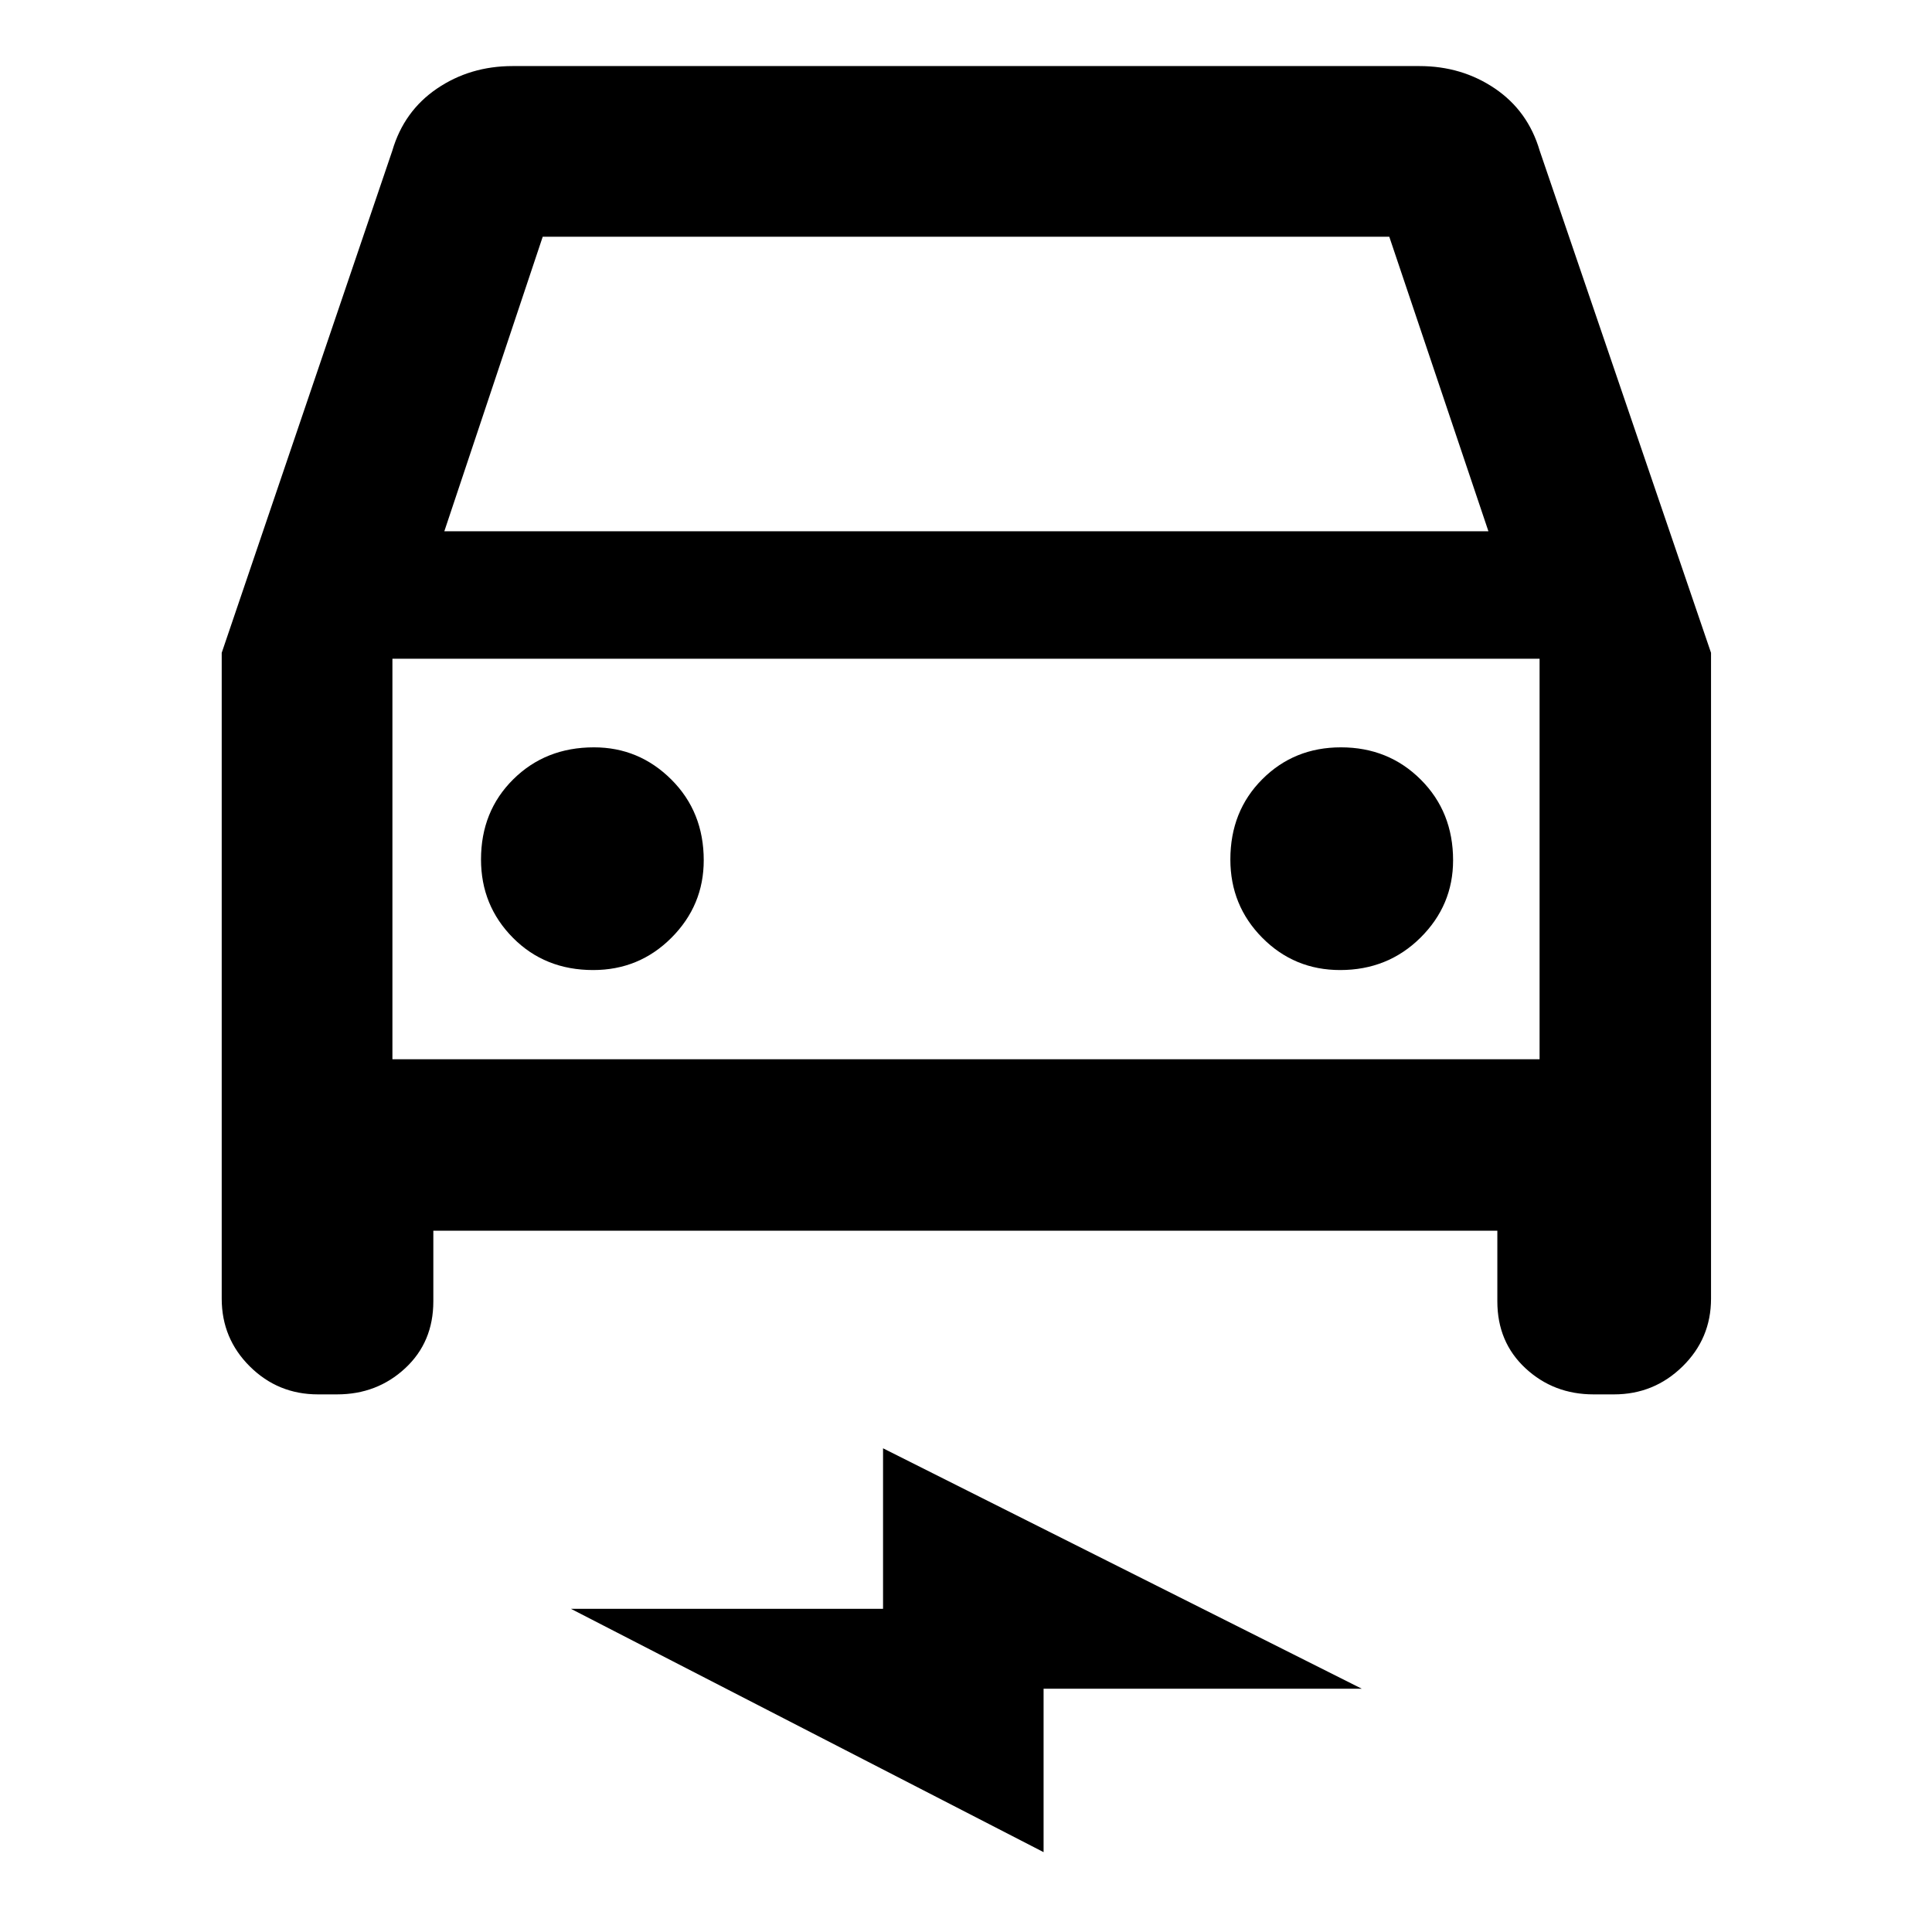 <svg xmlns="http://www.w3.org/2000/svg" height="40" viewBox="0 -960 960 960" width="40"><path d="M215.32-348.48v35.12q0 20.25-13.98 33.23-13.98 12.99-33.85 12.99H158q-19.87 0-33.85-13.88t-13.98-33.66v-320.94l84.76-249.48q5.79-19.74 22.24-30.91 16.46-11.16 37.5-11.16h450.66q21.04 0 37.5 11.16 16.45 11.17 22.24 30.91l85.13 249.48v320.94q0 19.78-14.16 33.66-14.17 13.88-34.04 13.88h-10.16q-19.87 0-33.85-12.99-13.97-12.98-13.97-33.23v-35.12h-528.7Zm5.46-347.53h518.81l-49.26-146.35H269.67l-48.89 146.35Zm-25.79 63.33v199.01-199.01Zm99.75 154.69q22.9 0 38.92-16.07 16.02-16.07 16.02-38.47 0-24.05-16.07-40.09-16.07-16.03-38.48-16.03-24.05 0-40.08 15.87-16.04 15.87-16.04 39.85 0 22.9 15.87 38.92 15.88 16.02 39.86 16.02Zm371.17 0q23.67 0 39.9-16.07 16.22-16.07 16.22-38.47 0-24.05-16.06-40.09-16.06-16.03-39.67-16.03-23.27 0-39.1 15.87-15.84 15.87-15.84 39.85 0 22.9 15.88 38.92 15.89 16.02 38.67 16.02ZM518.55-39.68l-234.84-120.9h155.07v-79.77l237.89 119.47H518.55v81.2ZM194.99-433.67h570.02v-199.01H194.99v199.01Z"/></svg>